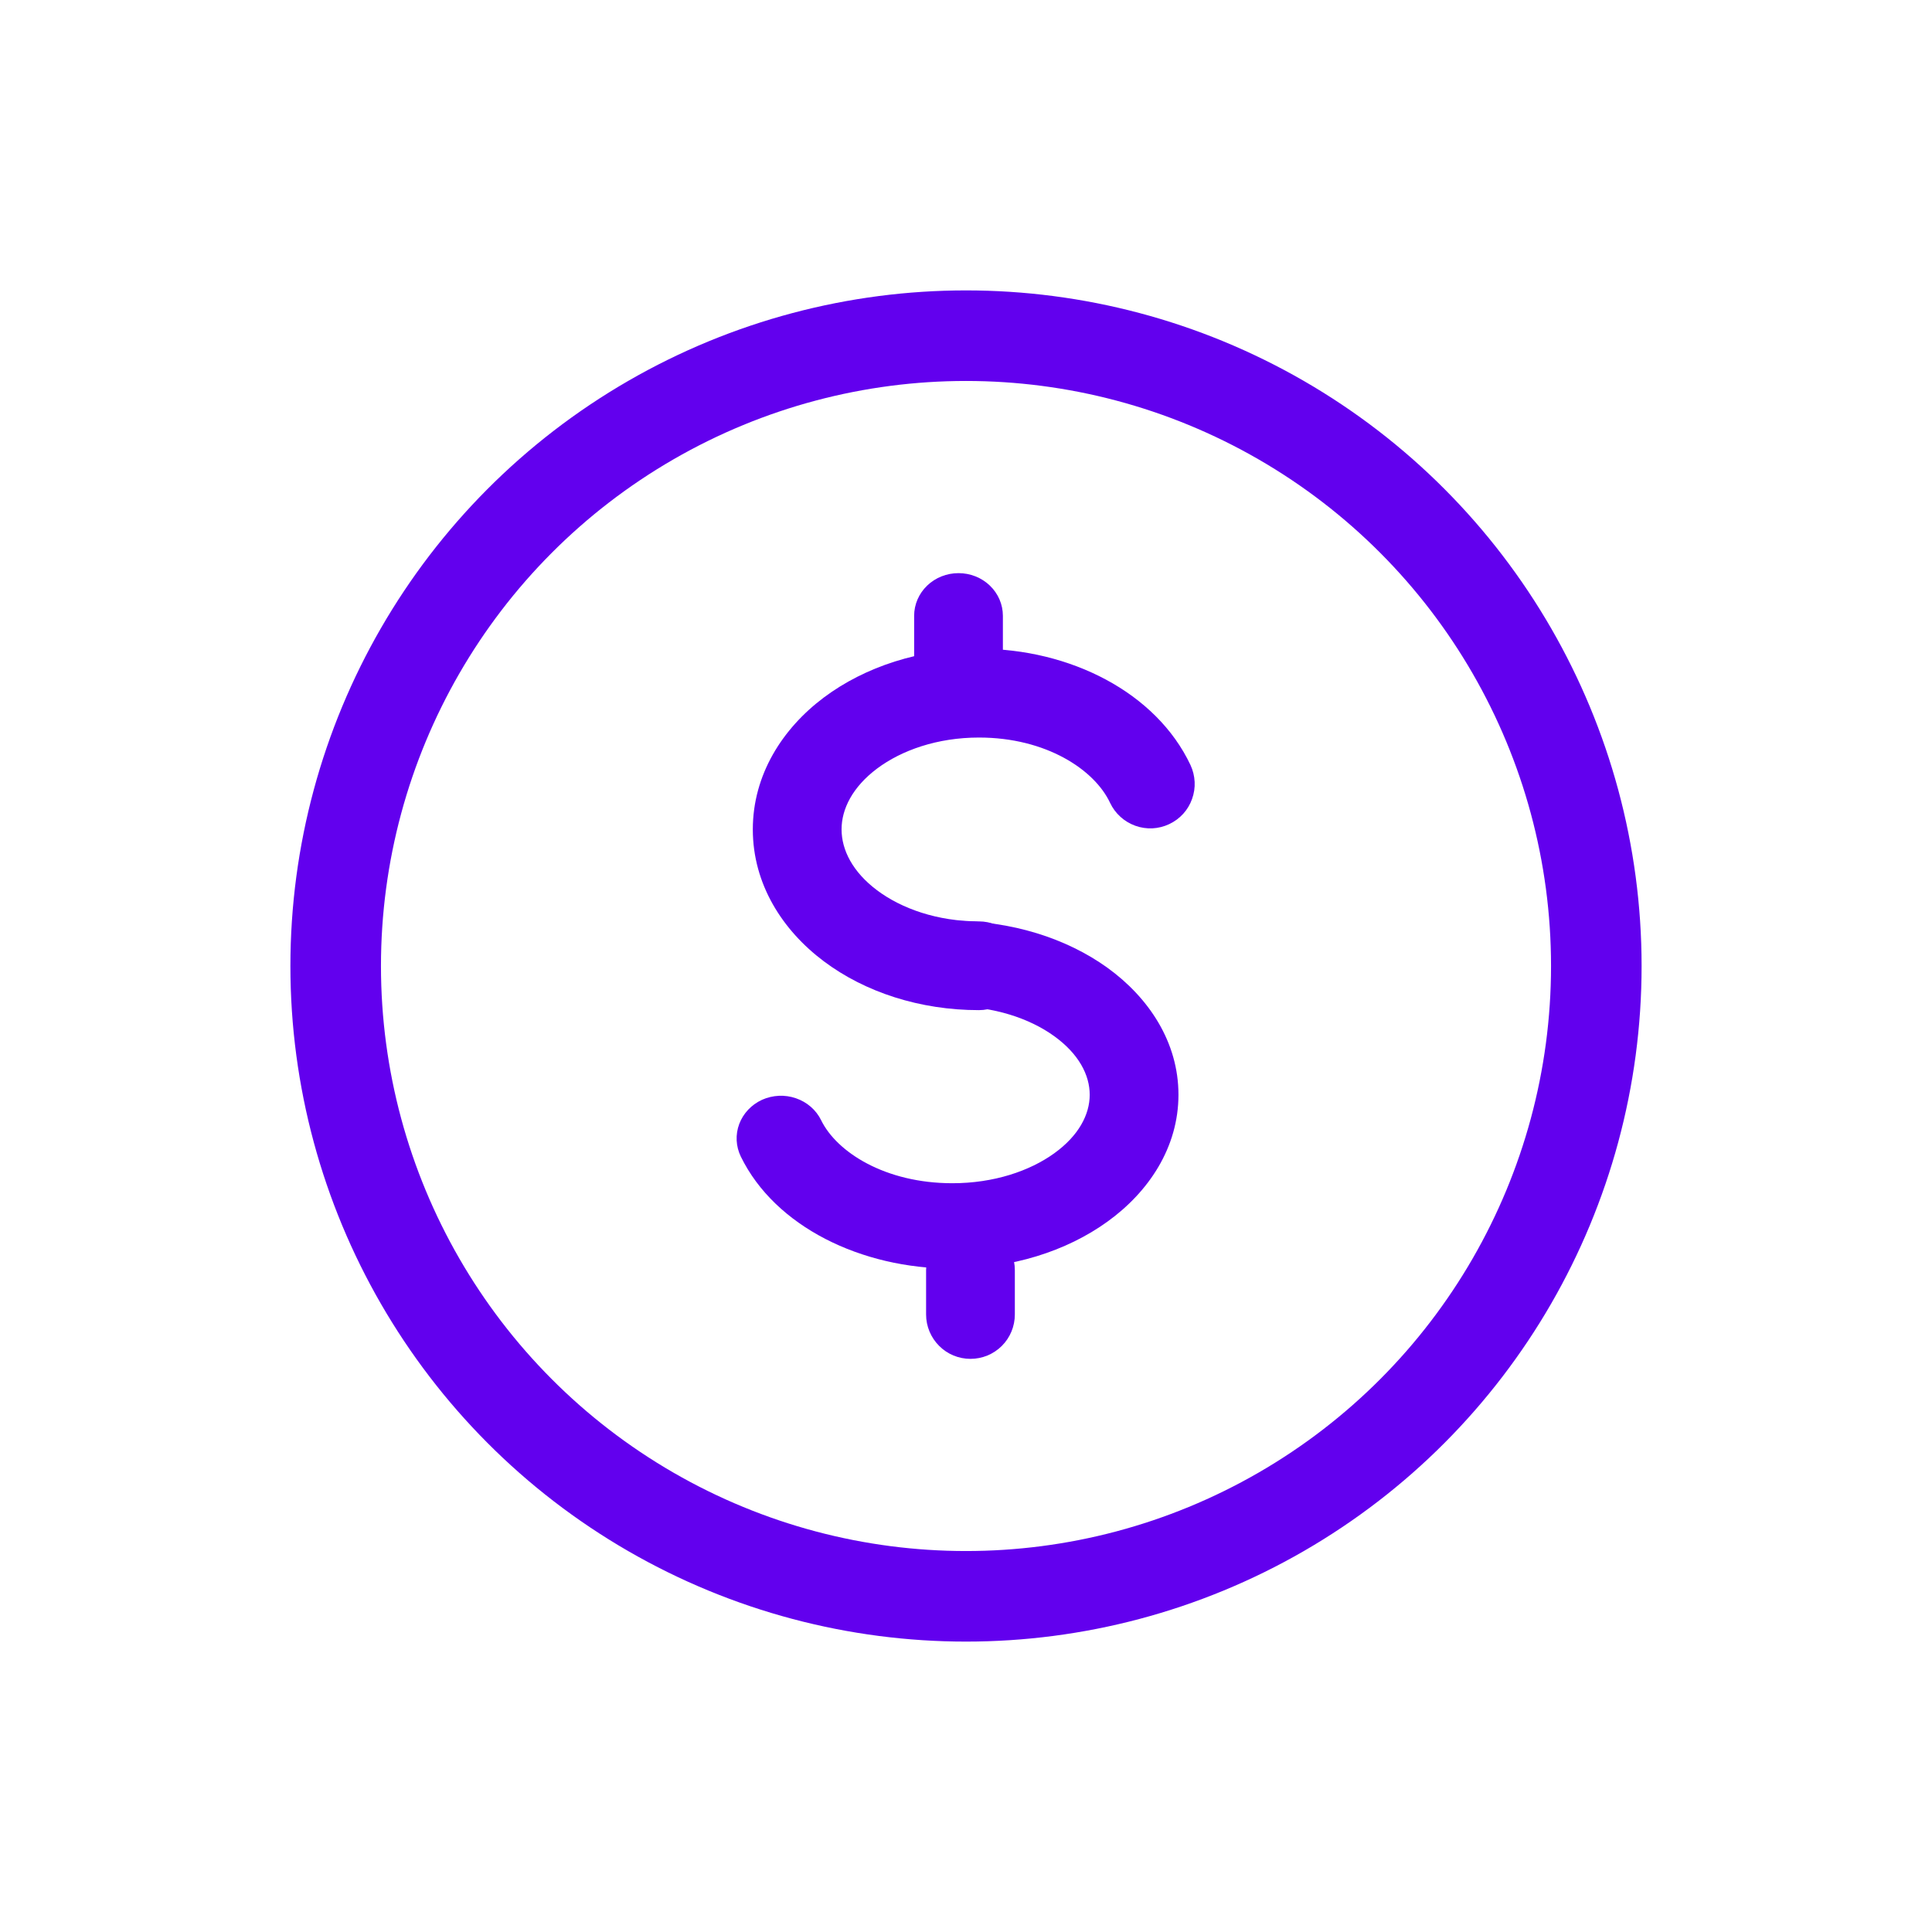 <svg width="32" height="32" viewBox="0 0 32 32" fill="none" xmlns="http://www.w3.org/2000/svg">
<path fill-rule="evenodd" clip-rule="evenodd" d="M14.527 12.73C14.122 13.034 13.939 13.398 13.939 13.737C13.939 14.078 14.122 14.442 14.527 14.746C14.933 15.05 15.527 15.261 16.214 15.261C16.409 15.261 16.596 15.338 16.734 15.476C16.872 15.614 16.949 15.801 16.949 15.996C16.949 16.191 16.872 16.378 16.734 16.515C16.596 16.653 16.409 16.731 16.214 16.731C15.239 16.731 14.329 16.435 13.645 15.922C12.961 15.409 12.469 14.645 12.469 13.738C12.469 12.831 12.961 12.066 13.645 11.553C14.329 11.041 15.24 10.745 16.214 10.745C17.723 10.745 19.15 11.468 19.718 12.671C19.759 12.759 19.782 12.853 19.787 12.95C19.792 13.046 19.777 13.143 19.744 13.234C19.712 13.325 19.662 13.408 19.597 13.48C19.532 13.551 19.453 13.609 19.366 13.65C19.279 13.691 19.184 13.715 19.087 13.72C18.991 13.724 18.895 13.71 18.804 13.677C18.713 13.644 18.629 13.594 18.558 13.529C18.486 13.464 18.428 13.386 18.387 13.299C18.13 12.749 17.327 12.216 16.215 12.216C15.527 12.216 14.933 12.426 14.527 12.73Z" fill="#6200EE"/>
<path fill-rule="evenodd" clip-rule="evenodd" d="M17.462 19.102C17.867 18.81 18.049 18.46 18.049 18.133C18.049 17.805 17.867 17.455 17.461 17.162C17.056 16.869 16.461 16.667 15.774 16.667C15.579 16.667 15.393 16.593 15.255 16.46C15.117 16.327 15.039 16.147 15.039 15.96C15.039 15.772 15.117 15.592 15.255 15.459C15.393 15.327 15.579 15.252 15.774 15.252C16.749 15.252 17.66 15.537 18.344 16.03C19.027 16.524 19.519 17.26 19.519 18.132C19.519 19.005 19.027 19.741 18.343 20.234C17.659 20.728 16.749 21.012 15.774 21.012C14.265 21.012 12.838 20.317 12.271 19.158C12.188 18.988 12.178 18.794 12.244 18.617C12.31 18.441 12.446 18.297 12.622 18.216C12.799 18.137 13.001 18.127 13.184 18.191C13.368 18.254 13.518 18.385 13.601 18.555C13.86 19.084 14.662 19.598 15.774 19.598C16.462 19.598 17.056 19.395 17.462 19.102ZM15.876 9.493C16.071 9.493 16.258 9.567 16.396 9.7C16.534 9.833 16.611 10.012 16.611 10.2V10.908C16.611 11.095 16.534 11.275 16.396 11.408C16.258 11.541 16.071 11.615 15.876 11.615C15.681 11.615 15.494 11.541 15.356 11.408C15.218 11.275 15.141 11.095 15.141 10.908V10.2C15.141 10.012 15.218 9.833 15.356 9.7C15.494 9.567 15.681 9.493 15.876 9.493Z" fill="#6200EE"/>
<path fill-rule="evenodd" clip-rule="evenodd" d="M16.074 20.302C16.269 20.302 16.456 20.379 16.594 20.517C16.732 20.655 16.809 20.842 16.809 21.037V21.772C16.809 21.967 16.732 22.154 16.594 22.292C16.456 22.43 16.269 22.507 16.074 22.507C15.879 22.507 15.692 22.43 15.555 22.292C15.417 22.154 15.339 21.967 15.339 21.772V21.037C15.339 20.842 15.417 20.655 15.555 20.517C15.692 20.379 15.879 20.302 16.074 20.302Z" fill="#6200EE"/>
<circle cx="16" cy="16" r="10.44" stroke="#6200EE" stroke-width="1.5"/>
</svg>

